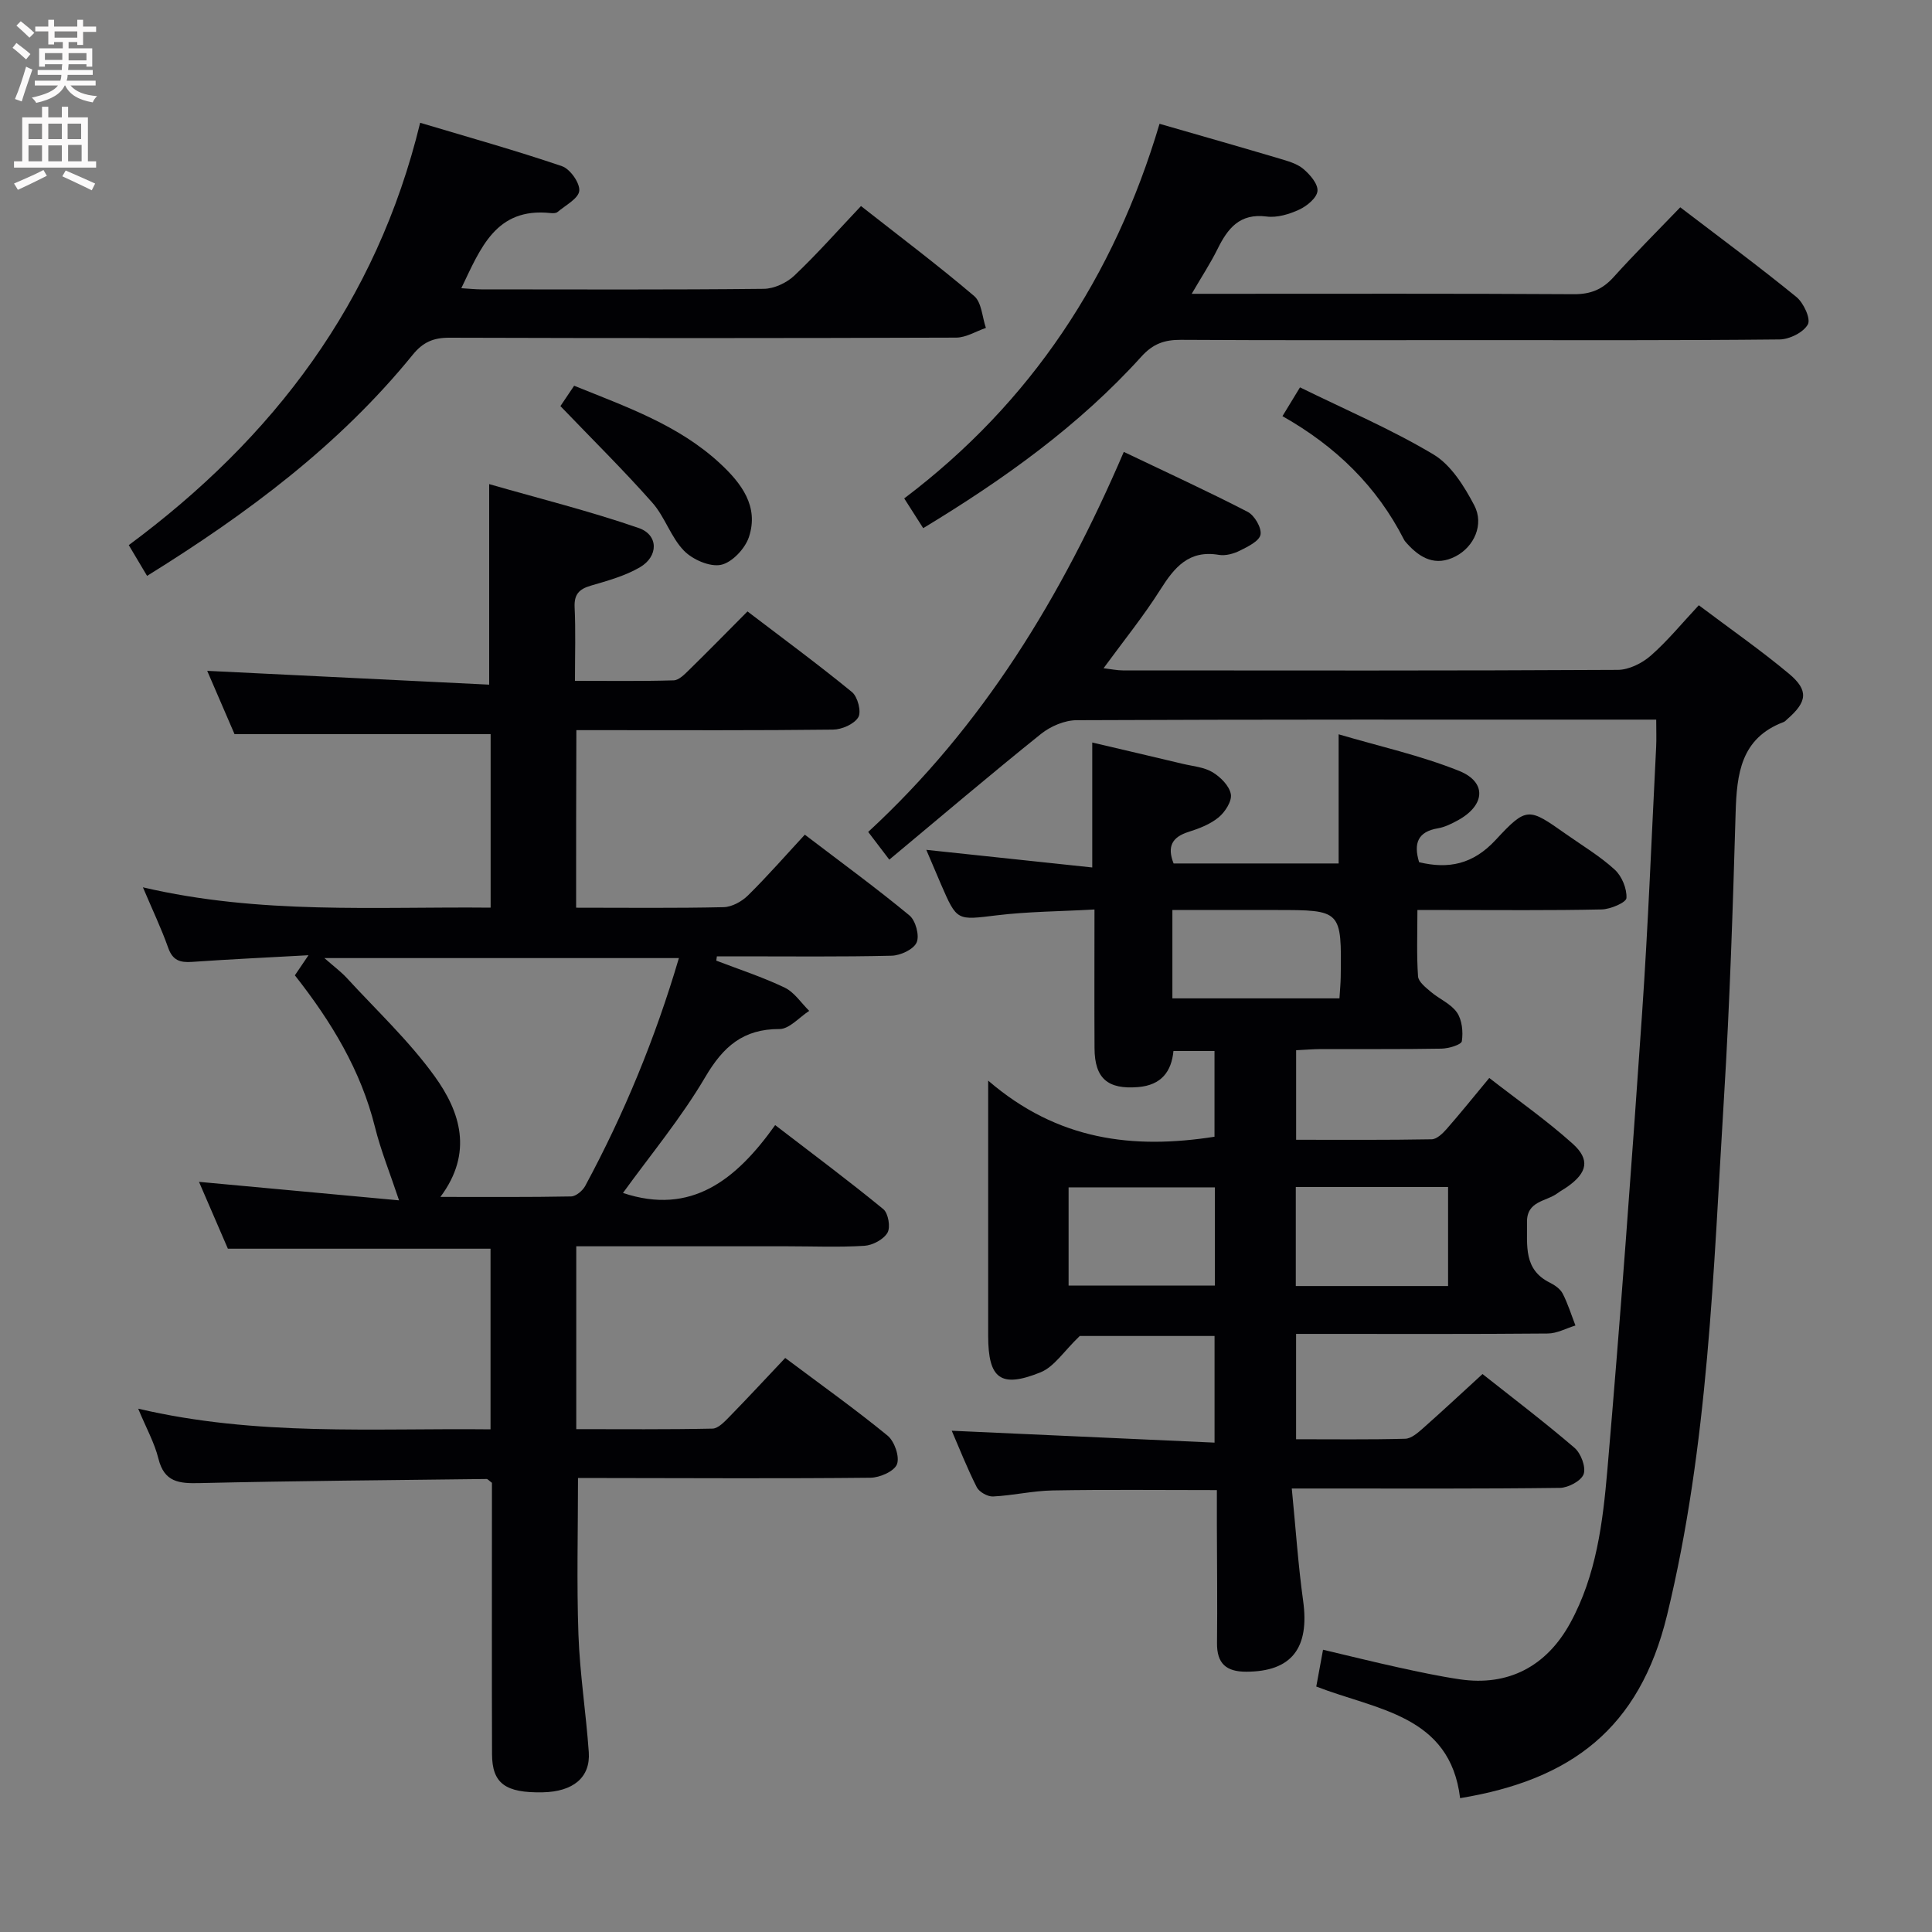 <svg enable-background="new 0 0 400 400" viewBox="0 0 400 400" xmlns="http://www.w3.org/2000/svg"><rect x="0" y="0" width="400" height="400" fill="#808080" stroke="none"/><g fill="#010104"><path d="m119.28 187.93c10.56 0 20.55.12 30.54-.11 1.71-.04 3.76-1.17 5.03-2.42 4.01-3.95 7.72-8.2 11.78-12.59 7.82 5.96 14.92 11.14 21.67 16.73 1.28 1.06 2.11 4.18 1.48 5.59-.64 1.44-3.34 2.69-5.17 2.74-10.49.25-20.99.13-31.49.13-1.57 0-3.13 0-4.7 0-.04.3-.08.6-.12.89 4.74 1.82 9.6 3.4 14.17 5.59 2 .96 3.4 3.17 5.07 4.81-2.05 1.32-4.11 3.76-6.15 3.76-7.53-.02-11.66 3.63-15.37 9.94-5 8.5-11.39 16.18-17.04 24 14.14 4.71 23.45-2.72 31.51-14.05 7.84 6.02 15.25 11.54 22.39 17.4 1.03.84 1.53 3.76.86 4.89-.82 1.39-3.07 2.59-4.77 2.7-5.31.33-10.66.1-15.99.1-14.46 0-28.93 0-43.67 0v37.86c9.37 0 18.79.09 28.21-.11 1.19-.03 2.51-1.45 3.51-2.47 3.82-3.91 7.54-7.93 11.54-12.16 7.51 5.63 14.54 10.63 21.19 16.08 1.43 1.17 2.54 4.36 1.95 5.92-.55 1.46-3.55 2.78-5.49 2.8-18.33.19-36.66.08-54.99.06-1.82 0-3.64 0-5.56 0 0 10.96-.29 21.71.09 32.43.29 8.12 1.57 16.2 2.14 24.32.37 5.24-3.23 8.19-9.53 8.32-7.73.15-10.48-1.83-10.5-7.9-.06-17-.02-34-.02-50.99 0-1.81 0-3.62 0-5.19-.6-.44-.86-.79-1.11-.79-19.8.24-39.61.39-59.41.85-4.23.1-7.32-.16-8.53-5.06-.81-3.28-2.53-6.34-4.19-10.35 24.56 5.76 48.64 4.01 72.95 4.28 0-12.77 0-25.02 0-37.4-18.03 0-35.93 0-54.38 0-1.87-4.33-3.96-9.16-5.98-13.84 13.97 1.29 27.85 2.58 41.42 3.83-1.9-5.7-3.79-10.35-4.99-15.18-2.92-11.73-8.98-21.75-16.58-31.41.73-1.08 1.48-2.19 2.82-4.16-8.64.48-16.39.84-24.13 1.38-2.47.17-3.99-.31-4.91-2.9-1.41-3.99-3.25-7.83-5.24-12.54 24.28 5.68 48.02 3.97 71.99 4.21 0-12.31 0-24.08 0-35.92-17.36 0-34.72 0-53.02 0-1.65-3.82-3.72-8.62-5.66-13.11 19.53.96 38.84 1.9 58.38 2.86 0-14.07 0-27.11 0-41.52 10.28 2.96 20.78 5.57 30.96 9.09 4.12 1.43 4.11 5.87.26 8.12-3.09 1.81-6.71 2.8-10.2 3.82-2.45.72-3.46 1.84-3.33 4.51.23 4.81.07 9.64.07 15.19 6.93 0 13.69.1 20.44-.1 1.08-.03 2.25-1.24 3.16-2.13 3.93-3.84 7.77-7.77 12.12-12.14 7.3 5.57 14.62 10.95 21.64 16.7 1.18.97 1.98 4.08 1.3 5.21-.86 1.43-3.41 2.54-5.24 2.56-15.83.19-31.66.11-47.49.11-1.79 0-3.58 0-5.64 0-.05 12.42-.05 24.32-.05 36.76zm21.28 10.43c-24.63 0-48.63 0-73.4 0 1.96 1.73 3.43 2.81 4.64 4.12 6.16 6.71 12.9 13.02 18.2 20.37 5.28 7.32 8.04 15.78 1.18 24.96 9.56 0 18.31.07 27.06-.1 1.01-.02 2.38-1.18 2.92-2.17 8.05-14.93 14.49-30.54 19.4-47.18z"/><path d="m306.94 284.48c6.11 4.84 12.74 9.87 19.04 15.27 1.33 1.14 2.4 3.97 1.9 5.44-.48 1.39-3.17 2.83-4.91 2.86-16.33.21-32.66.13-49 .13-1.79 0-3.57 0-6.52 0 .81 8.19 1.31 15.76 2.35 23.25 1.36 9.82-2.41 14.66-11.77 14.68-4.17.01-6.11-1.7-6.06-5.96.09-8.16-.01-16.33-.03-24.5-.01-2.29 0-4.57 0-7.14-11.77 0-22.88-.13-33.99.07-4.12.07-8.23 1.05-12.36 1.25-1.12.05-2.86-.93-3.36-1.92-2.01-3.98-3.65-8.14-5.18-11.69 18 .81 36 1.63 54.41 2.46 0-7.85 0-14.76 0-22.08-9.88 0-19.78 0-27.91 0-3.29 3.15-5.29 6.39-8.13 7.53-8.28 3.34-10.82 1.3-10.83-7.55 0-15.17 0-30.33 0-45.5 0-1.76 0-3.53 0-7.35 14.4 12.41 29.99 14.25 46.86 11.62 0-5.52 0-11.42 0-17.75-2.69 0-5.42 0-8.5 0-.4 4.21-2.47 7.07-7.32 7.47-6.25.51-8.99-1.75-9.02-8.05-.05-9.29-.01-18.59-.01-28.72-7.12.4-13.73.42-20.24 1.21-8.24.99-8.21 1.26-11.54-6.43-.92-2.12-1.81-4.26-3.04-7.13 11.72 1.25 22.91 2.43 34.36 3.65 0-9.07 0-17.13 0-25.87 6.32 1.48 12.52 2.93 18.72 4.41 2.09.5 4.4.67 6.17 1.73 1.65.99 3.48 2.81 3.8 4.54.27 1.44-1.18 3.7-2.52 4.81-1.73 1.43-4.03 2.32-6.22 3.01-3.39 1.07-4.51 2.99-3.11 6.54h34.17c0-8.55 0-17.1 0-26.74 8.37 2.47 16.9 4.36 24.91 7.56 5.84 2.34 5.44 7.14-.21 10.24-1.3.71-2.71 1.42-4.14 1.66-4.15.7-5.09 3.08-3.9 7.02 6.09 1.46 11.15.46 15.85-4.61 6.47-6.98 6.82-6.66 14.58-1.2 3.4 2.4 7.03 4.56 10.07 7.35 1.48 1.35 2.54 3.94 2.43 5.88-.05.92-3.31 2.32-5.13 2.36-10.66.23-21.33.12-32 .12-1.8 0-3.61 0-6.15 0 0 4.88-.18 9.32.13 13.73.08 1.13 1.58 2.3 2.64 3.2 1.76 1.5 4.17 2.48 5.42 4.29 1.06 1.54 1.3 4.01 1.01 5.94-.11.73-2.72 1.51-4.2 1.54-8.33.15-16.66.06-25 .09-1.63.01-3.25.15-5.11.24v18.54c9.5 0 18.78.07 28.06-.1 1.05-.02 2.27-1.19 3.08-2.11 2.84-3.24 5.54-6.6 8.85-10.59 5.91 4.6 11.87 8.77 17.24 13.59 3.69 3.31 3.05 6.01-1.03 8.91-.68.48-1.42.87-2.09 1.37-2.34 1.74-6.39 1.55-6.31 6.01.08 4.79-.78 9.8 4.77 12.52 1.01.5 2.13 1.3 2.62 2.25 1.08 2.1 1.78 4.39 2.64 6.6-1.91.58-3.82 1.65-5.74 1.66-15.5.14-31 .08-46.5.08-1.78 0-3.56 0-5.6 0v21.81c7.69 0 15.14.1 22.59-.1 1.24-.03 2.6-1.21 3.65-2.14 3.98-3.52 7.87-7.15 12.36-11.26zm-38.66-38.72v20.5h31.53c0-6.96 0-13.58 0-20.5-10.58 0-20.97 0-31.53 0zm9.04-39.06c.11-1.78.24-3.08.26-4.39.19-13.9.19-13.9-13.49-13.9-7.09 0-14.17 0-21.36 0v18.29zm-56.08 59.47h30.29c0-7 0-13.57 0-20.34-10.29 0-20.28 0-30.29 0z"/><path d="m184.12 177.98c-1.97-2.59-3.07-4.03-4.37-5.74 23.74-21.89 40.07-48.72 52.92-78.68 8.74 4.18 17.29 8.1 25.64 12.41 1.42.73 2.92 3.3 2.67 4.71-.24 1.34-2.62 2.5-4.27 3.32-1.29.65-2.98 1.11-4.35.88-6.22-1.06-9.21 2.58-12.14 7.22-3.45 5.46-7.54 10.51-11.74 16.25 1.6.19 2.79.45 3.99.45 34.16.02 68.31.08 102.47-.11 2.31-.01 5.03-1.37 6.83-2.94 3.48-3.05 6.45-6.7 9.95-10.44 6.6 4.97 12.85 9.32 18.67 14.18 4.12 3.44 3.77 5.82-.33 9.38-.25.22-.48.51-.78.62-8.88 3.35-9.7 10.73-9.94 18.83-.57 19.61-1.2 39.24-2.4 58.82-2.21 35.94-3.22 72.04-11.8 107.29-5.72 23.51-19.89 34.08-42.84 37.86-2.08-17.23-17.28-18.25-29.78-23.11.46-2.51.87-4.75 1.4-7.62 5.44 1.28 10.53 2.55 15.64 3.67 4.21.92 8.44 1.83 12.71 2.46 9.96 1.46 17.89-2.65 22.82-11.64 5.42-9.88 6.76-20.86 7.7-31.73 2.71-31.45 5.01-62.94 7.18-94.43 1.27-18.4 1.98-36.85 2.92-55.27.08-1.64.01-3.29.01-5.63-2.02 0-3.77 0-5.53 0-38.15 0-76.31-.05-114.46.12-2.49.01-5.4 1.25-7.37 2.83-10.51 8.43-20.75 17.15-31.42 26.04z"/><path d="m30.45 119.23c-1.33-2.23-2.41-4.05-3.79-6.37 29.92-22.15 51.29-50.21 60.33-87.44 10.19 3.05 19.87 5.75 29.36 8.99 1.68.57 3.73 3.46 3.58 5.09-.15 1.6-2.85 3-4.51 4.4-.32.27-.97.26-1.46.21-11.31-1.19-14.46 7.27-18.45 15.56 1.63.1 2.88.24 4.14.24 19.49.01 38.98.1 58.47-.11 2.15-.02 4.74-1.23 6.33-2.73 4.7-4.45 8.99-9.32 13.81-14.41 7.95 6.25 15.88 12.21 23.43 18.63 1.56 1.33 1.66 4.36 2.43 6.6-2.05.7-4.1 2-6.15 2.01-34.98.12-69.97.13-104.96.02-3.3-.01-5.46.94-7.56 3.53-15.21 18.72-34.23 32.89-55 45.78z"/><path d="m240.07 25.63c8.85 2.55 16.81 4.82 24.76 7.18 1.73.52 3.65 1.03 4.98 2.14 1.39 1.16 3.09 3.12 2.96 4.59-.12 1.42-2.18 3.12-3.78 3.86-2.05.95-4.57 1.71-6.74 1.43-5.59-.72-8.06 2.45-10.18 6.74-1.44 2.92-3.24 5.65-5.34 9.26h5.65c24.49 0 48.99-.07 73.48.08 3.49.02 5.93-1 8.22-3.54 4.34-4.81 8.93-9.39 13.8-14.45 8.38 6.4 16.36 12.3 24.05 18.57 1.48 1.21 3.01 4.51 2.37 5.67-.9 1.65-3.78 3.09-5.84 3.12-21.33.22-42.65.14-63.98.14-19.99 0-39.99.06-59.98-.06-3.4-.02-5.78.8-8.19 3.47-12.93 14.3-28.44 25.39-45.17 35.52-1.3-2.04-2.43-3.82-3.93-6.16 26.28-19.85 43.46-45.92 52.86-77.56z"/><path d="m116.03 84.08c.74-1.1 1.73-2.57 2.84-4.22 10.8 4.38 21.64 8.13 30.23 16.11 4.39 4.08 8.06 8.86 5.96 15.21-.79 2.4-3.5 5.28-5.78 5.76-2.32.48-5.88-1.08-7.68-2.93-2.71-2.79-3.93-6.98-6.53-9.92-5.92-6.7-12.29-12.98-19.04-20.01z"/><path d="m265.52 86.16c1.33-2.18 2.25-3.69 3.63-5.96 9.42 4.63 18.88 8.66 27.62 13.88 3.65 2.18 6.38 6.58 8.46 10.54 2.09 3.98-.05 8.58-3.85 10.56-4.13 2.15-7.33.42-10.11-2.69-.22-.25-.46-.5-.6-.79-5.59-10.96-14-19.23-25.15-25.54z"/></g><path d="m2.6 9.9.8-1c.9.7 1.9 1.4 2.9 2.3l-.9 1.1c-1.1-1-2-1.8-2.8-2.4zm.5 10.6c.9-2.1 1.6-4.3 2.3-6.7.4.2.8.4 1.3.6-.7 2.1-1.5 4.3-2.2 6.6zm.3-15.2.9-.9c1 .8 2 1.6 2.8 2.4l-1 1c-.9-.9-1.8-1.7-2.7-2.5zm12.6-1.2h1.2v1.4h2.7v1.1h-2.7v2.7h-1.2v-.6h-1.8v1.3h4.9v3.8h-1.2v-.5h-3.7c0 .4-.1.9-.1 1.2h5.1v1h-5.2c0 .5-.1.9-.2 1.2h6v1h-5.2c1.1 1.3 2.9 2 5.5 2.2-.4.4-.7.8-.9 1.3-2.9-.5-4.8-1.6-5.7-3.5h-.1c-.8 1.7-2.7 2.9-5.9 3.6-.2-.4-.6-.8-.9-1.1 2.8-.6 4.6-1.4 5.4-2.5h-4.8v-1h5.3c.1-.3.2-.7.2-1.2h-4.9v-1h5c0-.4 0-.8.1-1.2h-3.6v.5h-1.2v-3.8h4.9v-1.3h-1.8v.5h-1.2v-2.7h-2.7v-1h2.7v-1.4h1.2v1.4h4.8zm-6.7 8.3h3.6c0-.4 0-.9 0-1.4h-3.6zm1.9-4.6h4.8v-1.3h-4.7v1.3zm6.7 3.2h-3.7v1.5h3.7z" fill="#fbfafa"/><path d="m8.7 22.1h1.3v2.2h2.8v-2.2h1.3v2.2h4.1v9.1h1.7v1.3h-17v-1.3h1.7v-9.1h4.1zm.3 13.1.7 1.2c-1.8.9-3.8 1.9-6 2.9-.2-.4-.5-.8-.8-1.3 2.3-1 4.4-1.9 6.1-2.8zm-3.1-6.4h2.8v-3.2h-2.8zm0 4.6h2.8v-3.3h-2.8zm4.1-4.6h2.8v-3.2h-2.8zm0 4.6h2.8v-3.3h-2.8zm3.6 1.9c2.1.9 4.1 1.8 6.1 2.7l-.7 1.4c-2.2-1.1-4.2-2-6.1-2.9zm3.2-9.7h-2.8v3.2h2.8zm-2.7 7.8h2.8v-3.4h-2.8z" fill="#fbfafa"/></svg>